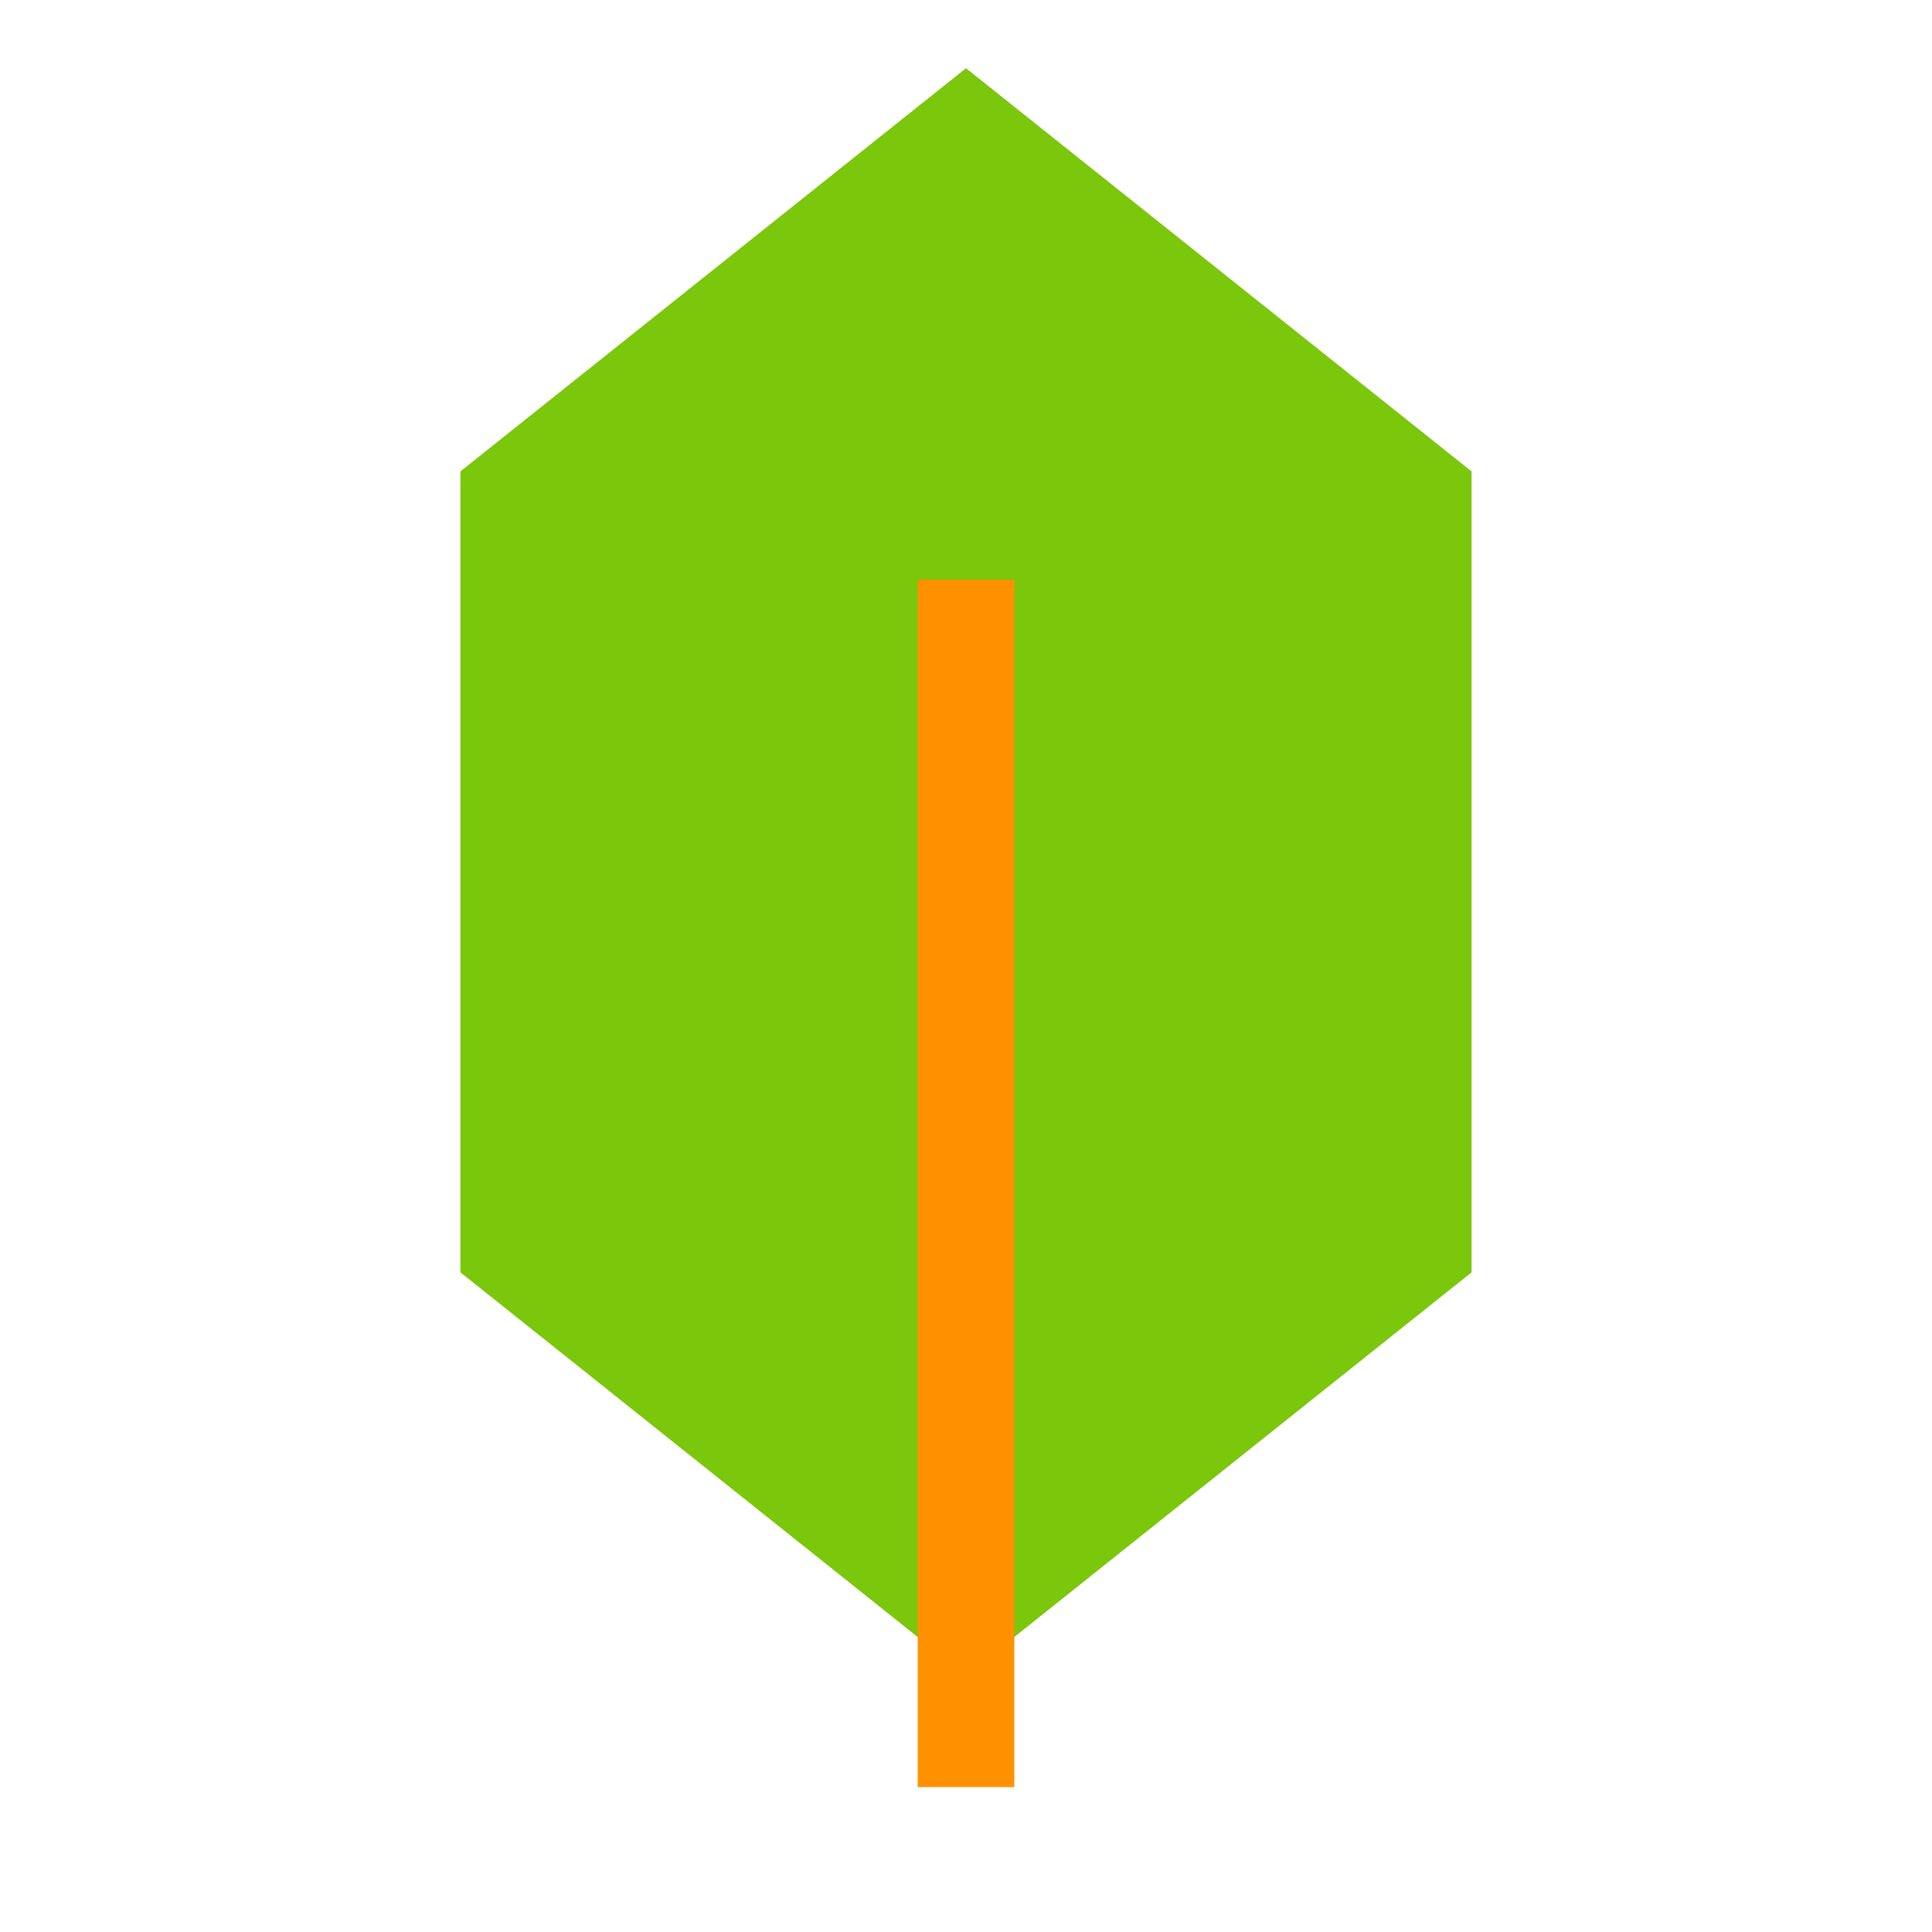 <svg viewBox="0 0 80 80" fill="none">
  <path fill-rule="evenodd" clip-rule="evenodd" d="M40 5.383L58.935 20.483V51.722L40 66.823L21.065 51.722L21.065 20.483L40 5.383Z" fill="#7AC70C" class="fill-green" />
  <path d="M40 5.383L41.247 3.819L40 2.825L38.753 3.819L40 5.383ZM58.935 20.483H60.935V19.52L60.182 18.919L58.935 20.483ZM58.935 51.722L60.182 53.286L60.935 52.686V51.722H58.935ZM40 66.823L38.753 68.386L40 69.381L41.247 68.386L40 66.823ZM21.065 51.722H19.065V52.686L19.818 53.286L21.065 51.722ZM21.065 20.483L19.818 18.919L19.065 19.52V20.483H21.065ZM38.753 6.946L57.688 22.047L60.182 18.919L41.247 3.819L38.753 6.946ZM56.935 20.483V51.722H60.935V20.483H56.935ZM57.688 50.159L38.753 65.259L41.247 68.386L60.182 53.286L57.688 50.159ZM41.247 65.259L22.312 50.159L19.818 53.286L38.753 68.386L41.247 65.259ZM23.065 51.722L23.065 20.483H19.065L19.065 51.722H23.065ZM22.312 22.047L41.247 6.946L38.753 3.819L19.818 18.919L22.312 22.047Z" fill="#7AC70C" class="fill-green" />
  <path d="M40 72V26" stroke="#FF9100" stroke-width="4" stroke-linecap="square" class="stroke-orange" />
</svg>